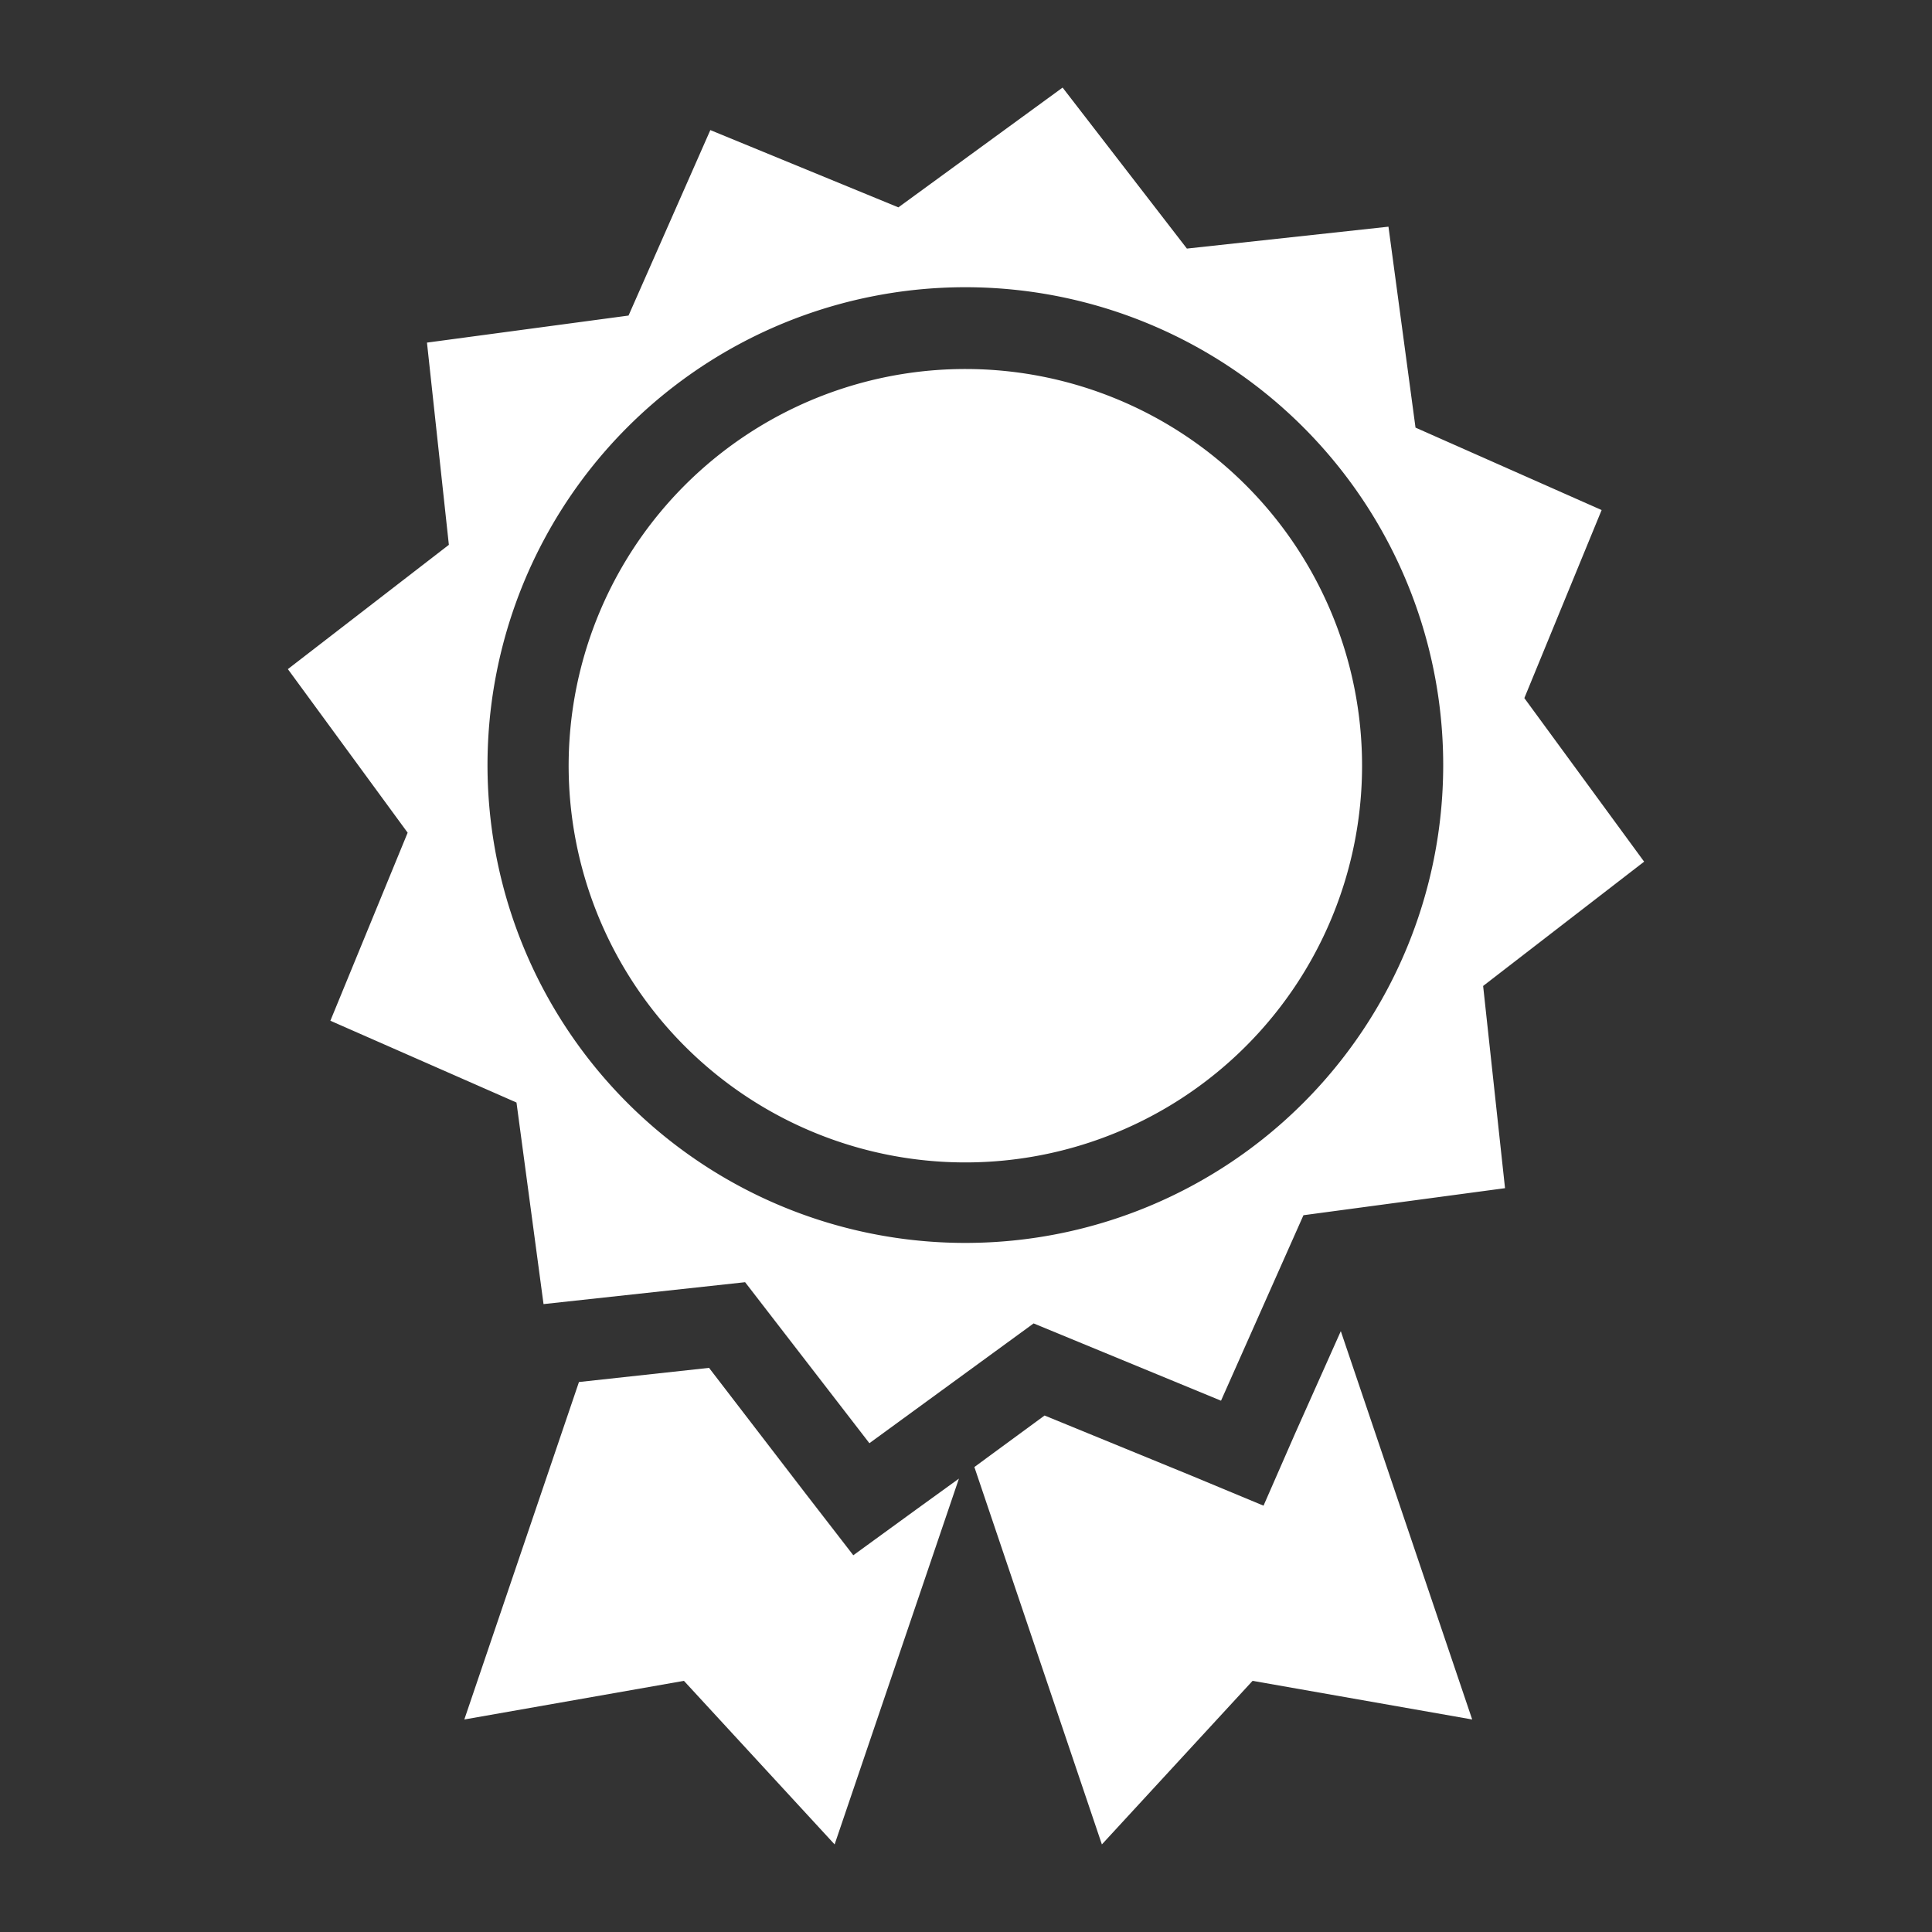 <svg id="Layer_1" data-name="Layer 1" xmlns="http://www.w3.org/2000/svg" viewBox="0 0 300 300">
  <rect x="0" y="0" width="300" height="300" fill="#333333" stroke="none"/>
  <defs>
    <style>
      .cls-1 {
        fill: #fff;
      }
    </style>
  </defs>
  <title>awardArtboard 2</title>
  <g>
    <polygon class="cls-1" points="201.1 222.6 196.2 233.8 184.9 229.1 162.2 219.8 151.3 227.8 171.1 286.4 194.5 261 228.6 267 208.2 206.7 201.1 222.6"/>
    <polygon class="cls-1" points="142.4 234.3 132.5 241.5 125 231.8 110.1 212.4 89.9 214.6 72.1 267 106.2 261 129.6 286.4 148.9 229.6 142.4 234.3"/>
    <path class="cls-1" d="M236.7,108.4l12-29.2L219.8,66.4l-4.2-31.2-31.3,3.4L165,13.6,139.5,32.2l-29.2-12L97.6,49,66.3,53.2l3.4,31.4-25,19.3,18.6,25.4-12,29.2,28.9,12.7,4.2,31.3,31.3-3.4,19.3,25,25.5-18.6,29.1,12,12.8-28.8,31.3-4.2-3.4-31.4,25-19.3ZM150,193a74.2,74.2,0,1,1,74.1-74.1A74.2,74.2,0,0,1,150,193Z"/>
    <path class="cls-1" d="M150,57.3a61.6,61.6,0,1,0,61.5,61.6A61.6,61.6,0,0,0,150,57.3Z"/>
  </g>
</svg>
